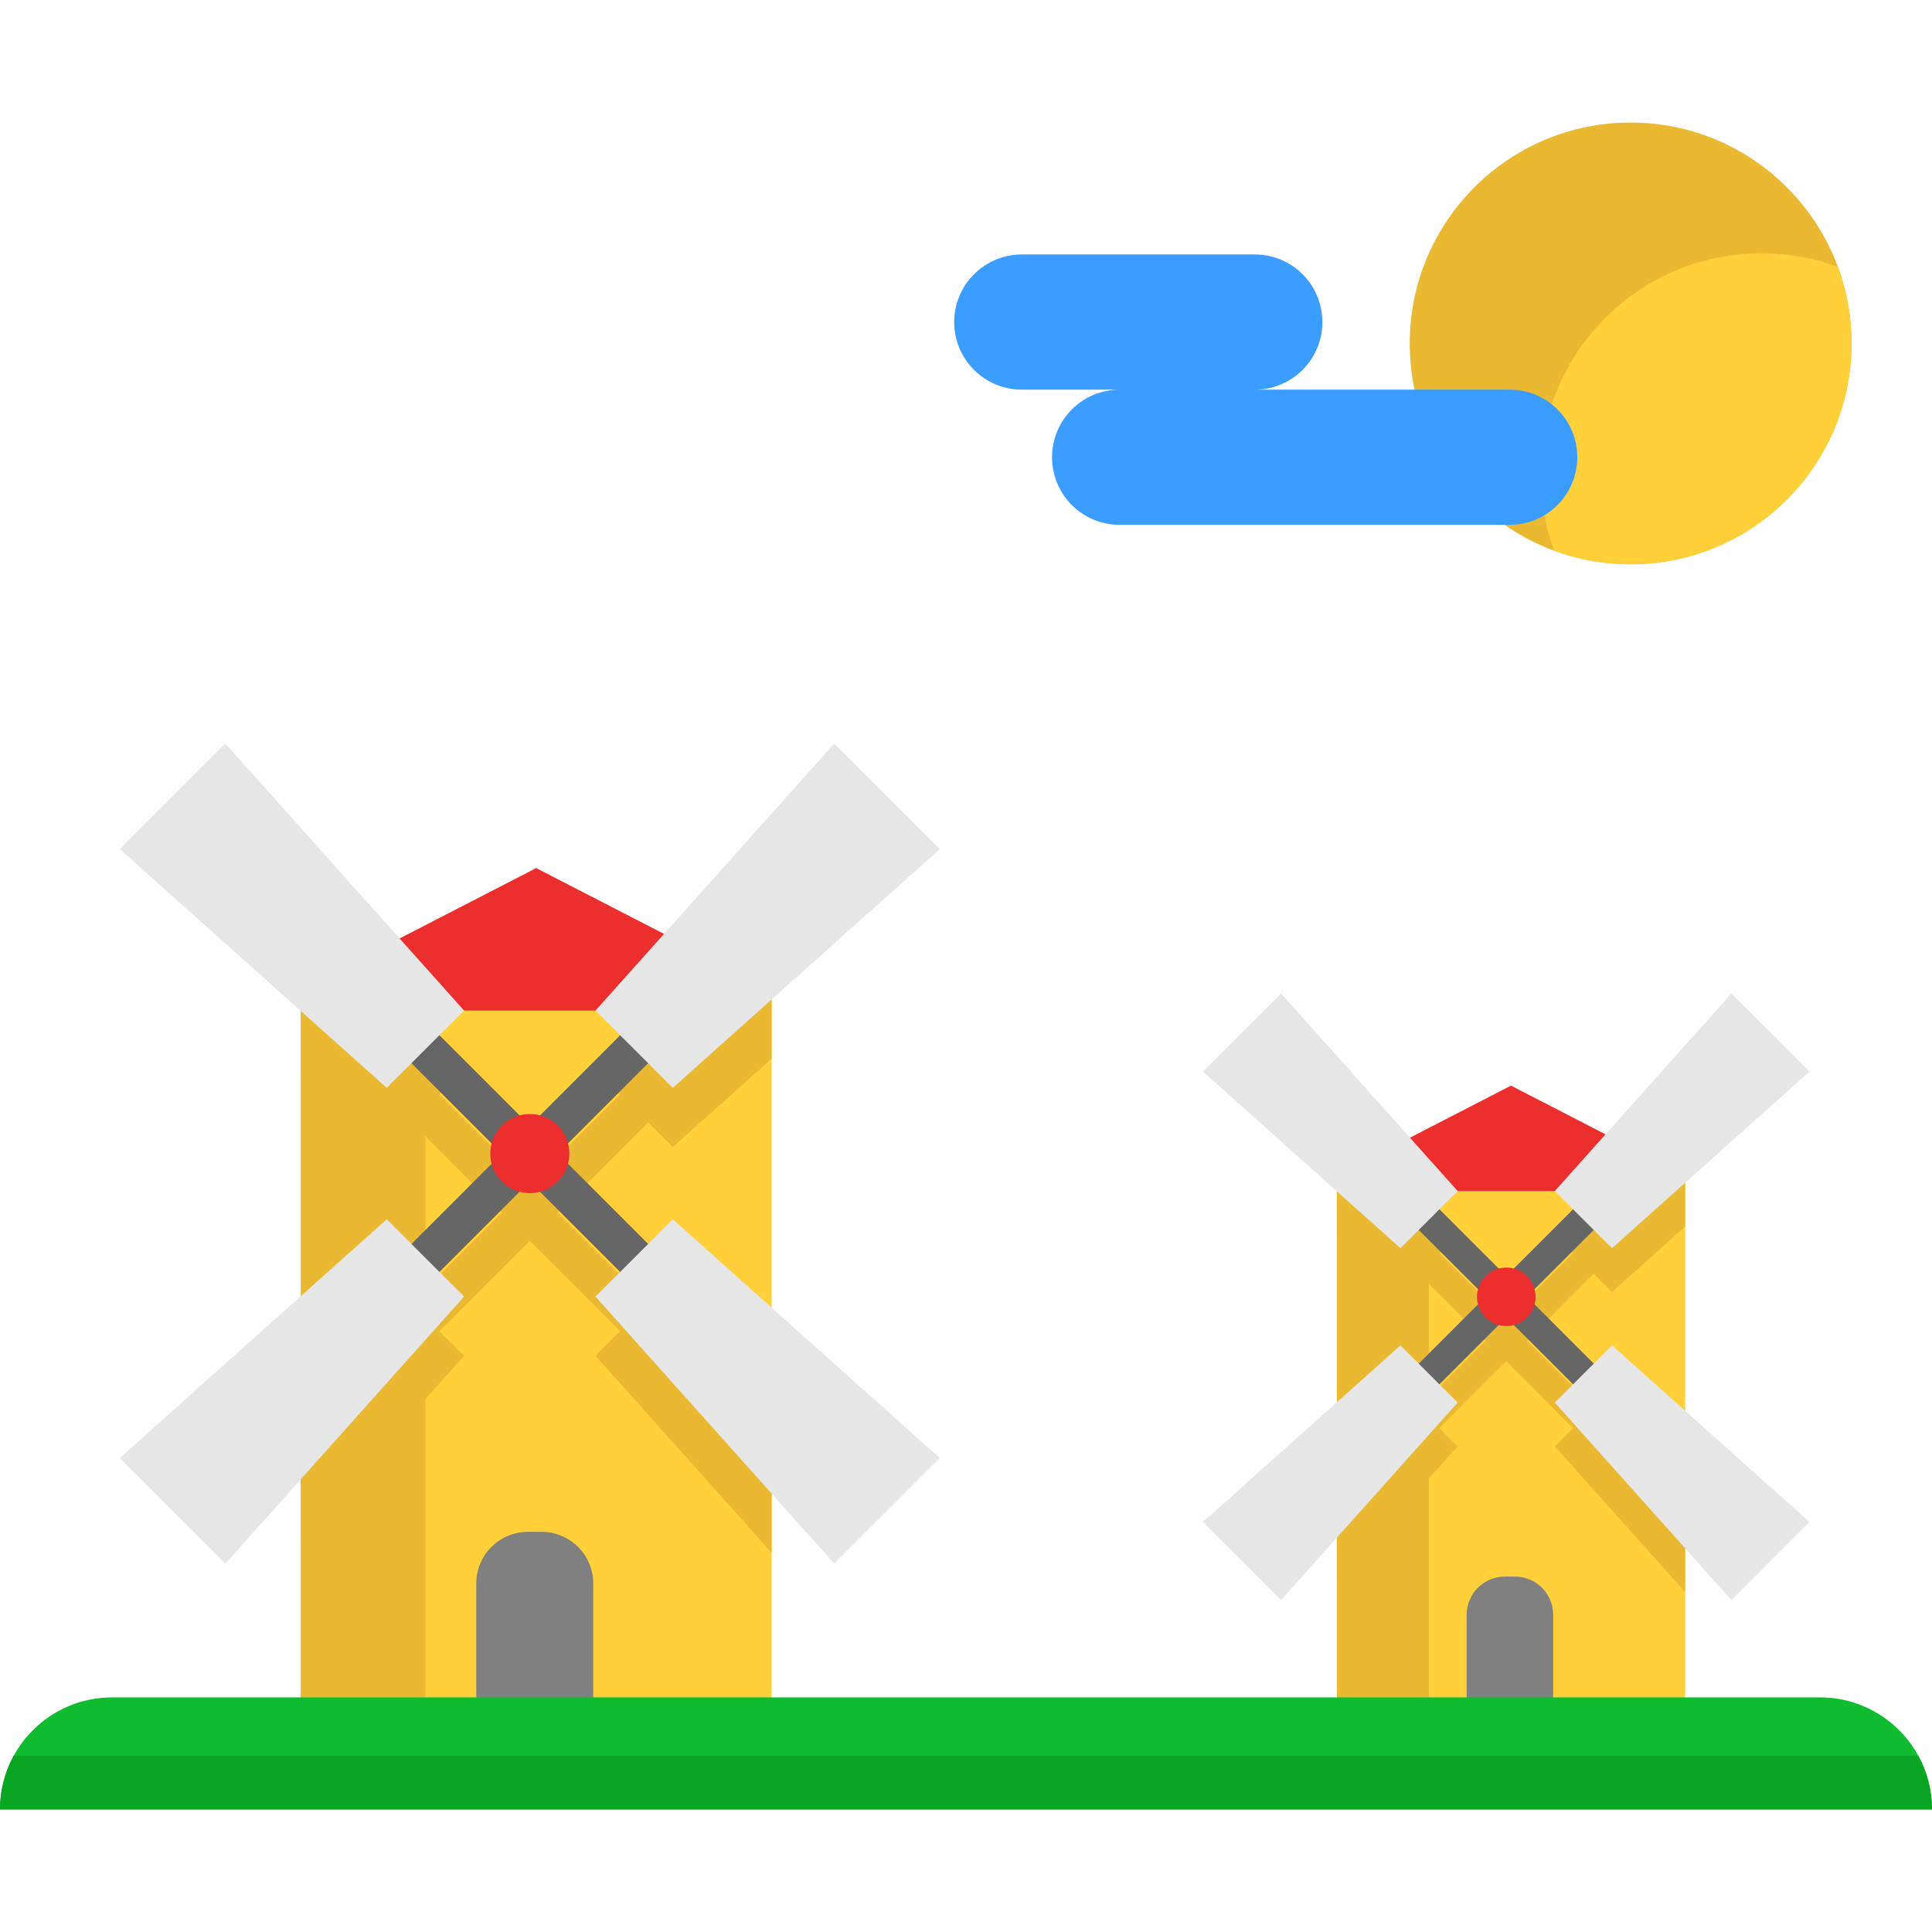 <?xml version="1.0" encoding="iso-8859-1"?>
<!-- Generator: Adobe Illustrator 19.0.0, SVG Export Plug-In . SVG Version: 6.00 Build 0)  -->
<svg xmlns="http://www.w3.org/2000/svg" xmlns:xlink="http://www.w3.org/1999/xlink" version="1.1" id="Layer_1" x="0px" y="0px" viewBox="0 0 439.48 439.48" style="enable-background:new 0 0 439.48 439.48;" xml:space="preserve" width="512" height="512">
<g>
	<path style="fill:#EAB932;" d="M370.925,27.877c27.75,0,50.25,22.5,50.25,50.25s-22.5,50.24-50.25,50.24   c-10.66,0-20.54-3.31-28.67-8.98l-20.48-30.75c-0.72-3.39-1.1-6.9-1.1-10.51C320.675,50.377,343.175,27.877,370.925,27.877z"/>
	<path style="fill:#FFD039;" d="M421.175,78.117c0,27.75-22.49,50.25-50.24,50.25c-6.12,0-11.98-1.09-17.4-3.1   c-2.01-5.42-3.1-11.28-3.1-17.4c0-27.75,22.49-50.25,50.25-50.25c6.11,0,11.97,1.09,17.39,3.09   C420.085,66.137,421.175,71.997,421.175,78.117z"/>
	<path style="fill:#3B9DFF;" d="M354.295,93.137c2.78,2.78,4.5,6.63,4.5,10.87c0,8.5-6.88,15.38-15.37,15.38h-1.17h-87.57   c-4.24,0-8.09-1.72-10.87-4.5s-4.5-6.63-4.5-10.88c0-8.49,6.88-15.37,15.37-15.37h-22.25c-4.25,0-8.09-1.72-10.87-4.5   c-2.79-2.78-4.51-6.63-4.51-10.87c0-8.5,6.89-15.38,15.38-15.38h53c4.25,0,8.09,1.72,10.87,4.5c2.78,2.78,4.5,6.63,4.5,10.88   c0,8.49-6.88,15.37-15.37,15.37h36.34h21.65C347.665,88.637,351.515,90.357,354.295,93.137z"/>
	<g>
		<rect x="68.425" y="219.547" style="fill:#FFD039;" width="107.11" height="167.97"/>
		<rect x="68.43" y="230.812" style="fill:#EAB932;" width="28.315" height="155.736"/>
		<path style="fill:#808080;" d="M134.945,360.207v27.31h-26.61v-27.31c0-6.49,5.27-11.75,11.75-11.75h3.11    C129.685,348.457,134.945,353.717,134.945,360.207z"/>
		<polygon style="fill:#EAB932;" points="147.435,255.327 126.885,275.887 147.435,296.437 153.045,290.827 174.825,310.307     175.535,310.937 175.535,353.237 135.455,308.407 141.065,302.797 120.515,282.247 99.955,302.807 105.565,308.407     68.425,349.957 68.425,308.307 68.565,308.177 87.975,290.827 93.595,296.447 114.155,275.887 93.585,255.317 87.975,260.927     68.835,243.817 68.425,243.447 68.425,219.547 84.285,219.547 90.825,226.867 105.565,243.347 99.955,248.957 120.515,269.517     141.075,248.967 135.455,243.347 150.975,225.987 156.735,219.547 175.535,219.547 175.535,240.817 174.565,241.687     153.045,260.927   "/>
		<polygon style="fill:#666666;" points="144.255,232.312 120.517,256.049 96.78,232.312 90.416,238.676 114.153,262.413     90.416,286.151 96.782,292.513 120.517,268.777 144.253,292.513 150.617,286.149 126.881,262.413 150.617,238.677   "/>
		<polygon style="fill:#ED2E2E;" points="105.565,229.877 135.455,229.877 146.871,229.877 158.863,216.464 121.967,197.467     82.937,217.575 89.27,224.655   "/>
		<polygon style="fill:#E6E6E6;" points="150.975,212.517 189.765,169.137 213.775,193.157 174.565,228.217 153.045,247.457     144.255,238.677 135.455,229.877   "/>
		<polygon style="fill:#E6E6E6;" points="90.825,213.397 105.565,229.877 96.775,238.667 87.975,247.457 68.835,230.347     27.245,193.157 51.265,169.137   "/>
		<polygon style="fill:#E6E6E6;" points="105.565,294.937 67.415,337.617 51.265,355.677 27.245,331.657 68.565,294.707     87.975,277.357 96.775,286.157   "/>
		<polygon style="fill:#E6E6E6;" points="213.775,331.657 189.765,355.677 175.735,339.987 135.455,294.937 144.255,286.147     153.045,277.357 174.825,296.837   "/>
		<circle style="fill:#ED2E2E;" cx="120.516" cy="262.412" r="9"/>
	</g>
	<g>
		<rect x="304.107" y="263.286" style="fill:#FFD039;" width="79.219" height="124.232"/>
		<rect x="304.111" y="271.617" style="fill:#EAB932;" width="20.942" height="115.183"/>
		<path style="fill:#808080;" d="M353.306,367.319v20.199h-19.681v-20.199c0-4.8,3.898-8.69,8.69-8.69h2.3    C349.416,358.628,353.306,362.519,353.306,367.319z"/>
		<polygon style="fill:#EAB932;" points="362.544,289.749 347.345,304.955 362.544,320.154 366.693,316.005 382.802,330.412     383.327,330.878 383.327,362.164 353.683,329.007 357.833,324.858 342.634,309.659 327.427,324.865 331.577,329.007     304.107,359.738 304.107,328.933 304.211,328.837 318.567,316.005 322.723,320.161 337.93,304.955 322.716,289.741     318.567,293.89 304.411,281.236 304.107,280.962 304.107,263.286 315.838,263.286 320.675,268.7 331.577,280.888 327.427,285.037     342.634,300.244 357.84,285.045 353.683,280.888 365.162,268.049 369.422,263.286 383.327,263.286 383.327,279.017     382.609,279.661 366.693,293.89   "/>
		<polygon style="fill:#666666;" points="360.192,272.726 342.635,290.283 325.079,272.726 320.372,277.433 337.928,294.99     320.372,312.546 325.081,317.252 342.635,299.697 360.19,317.252 364.897,312.545 347.342,294.99 364.897,277.434   "/>
		<polygon style="fill:#ED2E2E;" points="331.577,270.926 353.683,270.926 362.127,270.926 370.996,261.005 343.707,246.955     314.841,261.827 319.525,267.064   "/>
		<polygon style="fill:#E6E6E6;" points="365.162,258.086 393.851,226.002 411.609,243.767 382.609,269.698 366.693,283.928     360.192,277.434 353.683,270.926   "/>
		<polygon style="fill:#E6E6E6;" points="320.675,258.737 331.576,270.926 325.075,277.427 318.567,283.928 304.411,271.273     273.651,243.767 291.416,226.002   "/>
		<polygon style="fill:#E6E6E6;" points="331.576,319.045 303.36,350.611 291.416,363.968 273.651,346.203 304.211,318.874     318.567,306.042 325.075,312.551   "/>
		<polygon style="fill:#E6E6E6;" points="411.609,346.203 393.851,363.968 383.475,352.364 353.683,319.045 360.192,312.543     366.693,306.042 382.802,320.45   "/>
		<circle style="fill:#ED2E2E;" cx="342.635" cy="294.989" r="6.656"/>
	</g>
	<g>
		<path style="fill:#0FBC30;" d="M439.48,411.603H0c0-4.43,1.13-8.59,3.12-12.22c1.17-2.14,2.64-4.09,4.35-5.8    c4.61-4.62,10.99-7.47,18.03-7.47h388.48c9.65,0,18.05,5.36,22.38,13.27C438.35,403.013,439.48,407.173,439.48,411.603z"/>
		<path style="fill:#07A521;" d="M439.48,411.603H0c0-4.43,1.13-8.59,3.12-12.22h433.24    C438.35,403.013,439.48,407.173,439.48,411.603z"/>
	</g>
</g>















</svg>
